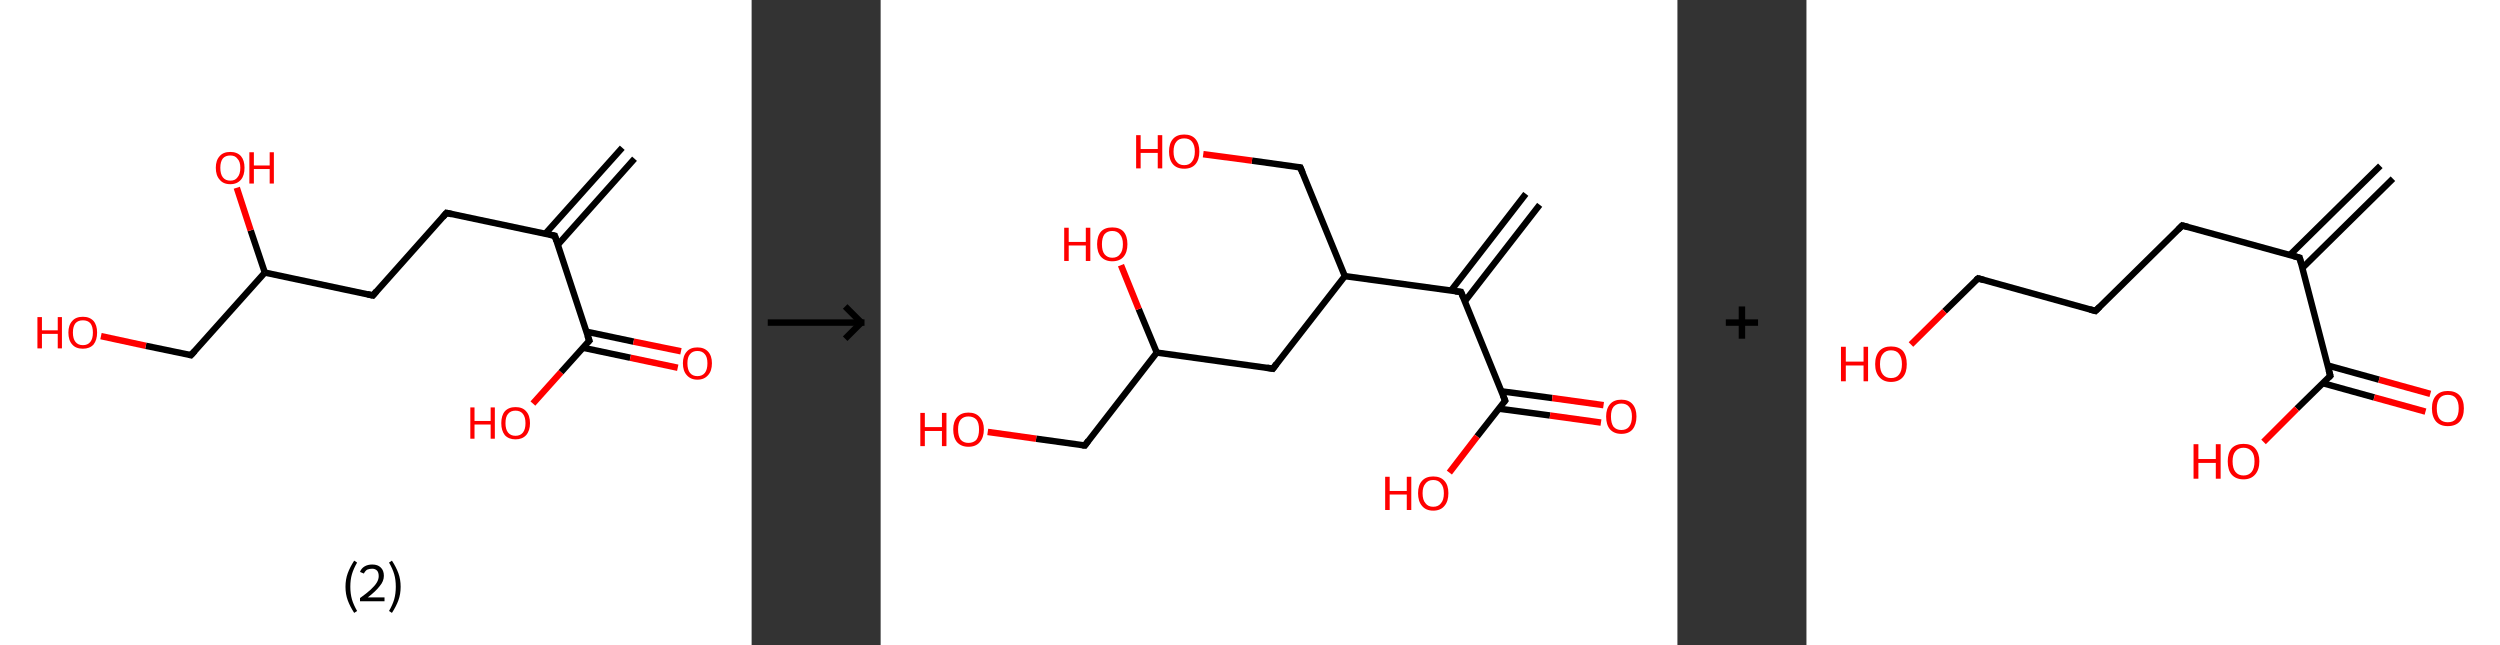 <?xml version='1.0' encoding='ASCII' standalone='yes'?>
<svg xmlns="http://www.w3.org/2000/svg" xmlns:xlink="http://www.w3.org/1999/xlink" version="1.1" width="775.0px" viewBox="0 0 775.0 200.0" height="200.0px">
  <rect x="0" y="0" width="775.0" height="200.0" fill="#333333" stroke="none"/>
  <g>
    <g transform="translate(0, 0) scale(1 1) "><!-- END OF HEADER -->
<rect style="opacity:1.0;fill:#FFFFFF;stroke:none" width="233.0" height="200.0" x="0.0" y="0.0"> </rect>
<path class="bond-0 atom-0 atom-1" d="M 196.7,49.2 L 172.9,75.9" style="fill:none;fill-rule:evenodd;stroke:#000000;stroke-width:2.0px;stroke-linecap:butt;stroke-linejoin:miter;stroke-opacity:1"/>
<path class="bond-0 atom-0 atom-1" d="M 192.9,45.8 L 169.1,72.4" style="fill:none;fill-rule:evenodd;stroke:#000000;stroke-width:2.0px;stroke-linecap:butt;stroke-linejoin:miter;stroke-opacity:1"/>
<path class="bond-1 atom-1 atom-2" d="M 172.0,73.1 L 138.4,66.0" style="fill:none;fill-rule:evenodd;stroke:#000000;stroke-width:2.0px;stroke-linecap:butt;stroke-linejoin:miter;stroke-opacity:1"/>
<path class="bond-2 atom-2 atom-3" d="M 138.4,66.0 L 115.6,91.6" style="fill:none;fill-rule:evenodd;stroke:#000000;stroke-width:2.0px;stroke-linecap:butt;stroke-linejoin:miter;stroke-opacity:1"/>
<path class="bond-3 atom-3 atom-4" d="M 115.6,91.6 L 82.1,84.5" style="fill:none;fill-rule:evenodd;stroke:#000000;stroke-width:2.0px;stroke-linecap:butt;stroke-linejoin:miter;stroke-opacity:1"/>
<path class="bond-4 atom-4 atom-5" d="M 82.1,84.5 L 77.7,71.4" style="fill:none;fill-rule:evenodd;stroke:#000000;stroke-width:2.0px;stroke-linecap:butt;stroke-linejoin:miter;stroke-opacity:1"/>
<path class="bond-4 atom-4 atom-5" d="M 77.7,71.4 L 73.4,58.2" style="fill:none;fill-rule:evenodd;stroke:#FF0000;stroke-width:2.0px;stroke-linecap:butt;stroke-linejoin:miter;stroke-opacity:1"/>
<path class="bond-5 atom-4 atom-6" d="M 82.1,84.5 L 59.2,110.1" style="fill:none;fill-rule:evenodd;stroke:#000000;stroke-width:2.0px;stroke-linecap:butt;stroke-linejoin:miter;stroke-opacity:1"/>
<path class="bond-6 atom-6 atom-7" d="M 59.2,110.1 L 45.2,107.2" style="fill:none;fill-rule:evenodd;stroke:#000000;stroke-width:2.0px;stroke-linecap:butt;stroke-linejoin:miter;stroke-opacity:1"/>
<path class="bond-6 atom-6 atom-7" d="M 45.2,107.2 L 31.3,104.2" style="fill:none;fill-rule:evenodd;stroke:#FF0000;stroke-width:2.0px;stroke-linecap:butt;stroke-linejoin:miter;stroke-opacity:1"/>
<path class="bond-7 atom-1 atom-8" d="M 172.0,73.1 L 182.7,105.6" style="fill:none;fill-rule:evenodd;stroke:#000000;stroke-width:2.0px;stroke-linecap:butt;stroke-linejoin:miter;stroke-opacity:1"/>
<path class="bond-8 atom-8 atom-9" d="M 180.7,107.8 L 195.4,110.9" style="fill:none;fill-rule:evenodd;stroke:#000000;stroke-width:2.0px;stroke-linecap:butt;stroke-linejoin:miter;stroke-opacity:1"/>
<path class="bond-8 atom-8 atom-9" d="M 195.4,110.9 L 210.1,114.0" style="fill:none;fill-rule:evenodd;stroke:#FF0000;stroke-width:2.0px;stroke-linecap:butt;stroke-linejoin:miter;stroke-opacity:1"/>
<path class="bond-8 atom-8 atom-9" d="M 181.7,102.8 L 196.4,105.9" style="fill:none;fill-rule:evenodd;stroke:#000000;stroke-width:2.0px;stroke-linecap:butt;stroke-linejoin:miter;stroke-opacity:1"/>
<path class="bond-8 atom-8 atom-9" d="M 196.4,105.9 L 211.1,108.9" style="fill:none;fill-rule:evenodd;stroke:#FF0000;stroke-width:2.0px;stroke-linecap:butt;stroke-linejoin:miter;stroke-opacity:1"/>
<path class="bond-9 atom-8 atom-10" d="M 182.7,105.6 L 173.9,115.4" style="fill:none;fill-rule:evenodd;stroke:#000000;stroke-width:2.0px;stroke-linecap:butt;stroke-linejoin:miter;stroke-opacity:1"/>
<path class="bond-9 atom-8 atom-10" d="M 173.9,115.4 L 165.2,125.1" style="fill:none;fill-rule:evenodd;stroke:#FF0000;stroke-width:2.0px;stroke-linecap:butt;stroke-linejoin:miter;stroke-opacity:1"/>
<path d="M 170.3,72.7 L 172.0,73.1 L 172.5,74.7" style="fill:none;stroke:#000000;stroke-width:2.0px;stroke-linecap:butt;stroke-linejoin:miter;stroke-opacity:1;"/>
<path d="M 140.1,66.4 L 138.4,66.0 L 137.3,67.3" style="fill:none;stroke:#000000;stroke-width:2.0px;stroke-linecap:butt;stroke-linejoin:miter;stroke-opacity:1;"/>
<path d="M 116.7,90.3 L 115.6,91.6 L 113.9,91.2" style="fill:none;stroke:#000000;stroke-width:2.0px;stroke-linecap:butt;stroke-linejoin:miter;stroke-opacity:1;"/>
<path d="M 60.4,108.8 L 59.2,110.1 L 58.5,109.9" style="fill:none;stroke:#000000;stroke-width:2.0px;stroke-linecap:butt;stroke-linejoin:miter;stroke-opacity:1;"/>
<path d="M 182.1,104.0 L 182.7,105.6 L 182.2,106.1" style="fill:none;stroke:#000000;stroke-width:2.0px;stroke-linecap:butt;stroke-linejoin:miter;stroke-opacity:1;"/>
<path class="atom-5" d="M 66.9 52.0 Q 66.9 49.7, 68.1 48.4 Q 69.2 47.1, 71.4 47.1 Q 73.5 47.1, 74.7 48.4 Q 75.8 49.7, 75.8 52.0 Q 75.8 54.4, 74.7 55.7 Q 73.5 57.1, 71.4 57.1 Q 69.2 57.1, 68.1 55.7 Q 66.9 54.4, 66.9 52.0 M 71.4 56.0 Q 72.9 56.0, 73.6 55.0 Q 74.5 54.0, 74.5 52.0 Q 74.5 50.1, 73.6 49.2 Q 72.9 48.2, 71.4 48.2 Q 69.9 48.2, 69.1 49.1 Q 68.3 50.1, 68.3 52.0 Q 68.3 54.0, 69.1 55.0 Q 69.9 56.0, 71.4 56.0 " fill="#FF0000"/>
<path class="atom-5" d="M 77.3 47.2 L 78.7 47.2 L 78.7 51.3 L 83.6 51.3 L 83.6 47.2 L 84.9 47.2 L 84.9 56.9 L 83.6 56.9 L 83.6 52.4 L 78.7 52.4 L 78.7 56.9 L 77.3 56.9 L 77.3 47.2 " fill="#FF0000"/>
<path class="atom-7" d="M 11.6 98.3 L 13.0 98.3 L 13.0 102.4 L 17.9 102.4 L 17.9 98.3 L 19.2 98.3 L 19.2 108.0 L 17.9 108.0 L 17.9 103.5 L 13.0 103.5 L 13.0 108.0 L 11.6 108.0 L 11.6 98.3 " fill="#FF0000"/>
<path class="atom-7" d="M 21.2 103.1 Q 21.2 100.8, 22.4 99.5 Q 23.5 98.2, 25.7 98.2 Q 27.8 98.2, 29.0 99.5 Q 30.1 100.8, 30.1 103.1 Q 30.1 105.4, 29.0 106.8 Q 27.8 108.1, 25.7 108.1 Q 23.5 108.1, 22.4 106.8 Q 21.2 105.5, 21.2 103.1 M 25.7 107.0 Q 27.2 107.0, 28.0 106.0 Q 28.8 105.0, 28.8 103.1 Q 28.8 101.2, 28.0 100.2 Q 27.2 99.3, 25.7 99.3 Q 24.2 99.3, 23.4 100.2 Q 22.6 101.2, 22.6 103.1 Q 22.6 105.0, 23.4 106.0 Q 24.2 107.0, 25.7 107.0 " fill="#FF0000"/>
<path class="atom-9" d="M 211.7 112.6 Q 211.7 110.3, 212.9 109.0 Q 214.0 107.7, 216.2 107.7 Q 218.3 107.7, 219.5 109.0 Q 220.7 110.3, 220.7 112.6 Q 220.7 115.0, 219.5 116.3 Q 218.3 117.7, 216.2 117.7 Q 214.1 117.7, 212.9 116.3 Q 211.7 115.0, 211.7 112.6 M 216.2 116.6 Q 217.7 116.6, 218.5 115.6 Q 219.3 114.6, 219.3 112.6 Q 219.3 110.7, 218.5 109.8 Q 217.7 108.8, 216.2 108.8 Q 214.7 108.8, 213.9 109.8 Q 213.1 110.7, 213.1 112.6 Q 213.1 114.6, 213.9 115.6 Q 214.7 116.6, 216.2 116.6 " fill="#FF0000"/>
<path class="atom-10" d="M 145.8 126.3 L 147.1 126.3 L 147.1 130.5 L 152.1 130.5 L 152.1 126.3 L 153.4 126.3 L 153.4 136.0 L 152.1 136.0 L 152.1 131.6 L 147.1 131.6 L 147.1 136.0 L 145.8 136.0 L 145.8 126.3 " fill="#FF0000"/>
<path class="atom-10" d="M 155.4 131.2 Q 155.4 128.8, 156.5 127.5 Q 157.7 126.2, 159.8 126.2 Q 162.0 126.2, 163.1 127.5 Q 164.3 128.8, 164.3 131.2 Q 164.3 133.5, 163.1 134.9 Q 161.9 136.2, 159.8 136.2 Q 157.7 136.2, 156.5 134.9 Q 155.4 133.5, 155.4 131.2 M 159.8 135.1 Q 161.3 135.1, 162.1 134.1 Q 162.9 133.1, 162.9 131.2 Q 162.9 129.3, 162.1 128.3 Q 161.3 127.3, 159.8 127.3 Q 158.3 127.3, 157.5 128.3 Q 156.7 129.2, 156.7 131.2 Q 156.7 133.1, 157.5 134.1 Q 158.3 135.1, 159.8 135.1 " fill="#FF0000"/>
<path class="legend" d="M 107.1 181.9 Q 107.1 179.6, 107.8 177.7 Q 108.5 175.8, 109.8 173.8 L 110.7 174.4 Q 109.6 176.3, 109.1 178.0 Q 108.6 179.7, 108.6 181.9 Q 108.6 184.0, 109.1 185.8 Q 109.6 187.5, 110.7 189.4 L 109.8 190.0 Q 108.5 188.0, 107.8 186.1 Q 107.1 184.2, 107.1 181.9 " fill="#000000"/>
<path class="legend" d="M 111.6 177.3 Q 112.0 176.2, 113.0 175.6 Q 114.0 175.0, 115.4 175.0 Q 117.1 175.0, 118.0 175.9 Q 119.0 176.8, 119.0 178.5 Q 119.0 180.2, 117.7 181.7 Q 116.5 183.3, 114.0 185.2 L 119.2 185.2 L 119.2 186.4 L 111.6 186.4 L 111.6 185.4 Q 113.7 183.9, 114.9 182.8 Q 116.2 181.6, 116.8 180.6 Q 117.4 179.6, 117.4 178.6 Q 117.4 177.5, 116.9 176.9 Q 116.3 176.3, 115.4 176.3 Q 114.5 176.3, 113.8 176.6 Q 113.2 177.0, 112.8 177.8 L 111.6 177.3 " fill="#000000"/>
<path class="legend" d="M 124.2 181.9 Q 124.2 184.2, 123.5 186.1 Q 122.8 188.0, 121.5 190.0 L 120.6 189.4 Q 121.7 187.5, 122.2 185.8 Q 122.7 184.0, 122.7 181.9 Q 122.7 179.7, 122.2 178.0 Q 121.7 176.3, 120.6 174.4 L 121.5 173.8 Q 122.8 175.8, 123.5 177.7 Q 124.2 179.6, 124.2 181.9 " fill="#000000"/>
</g>
    <g transform="translate(233.0, 0) scale(1 1) "><line x1="5" y1="100" x2="35" y2="100" style="stroke:rgb(0,0,0);stroke-width:2"/>
  <line x1="34" y1="100" x2="29" y2="95" style="stroke:rgb(0,0,0);stroke-width:2"/>
  <line x1="34" y1="100" x2="29" y2="105" style="stroke:rgb(0,0,0);stroke-width:2"/>
</g>
    <g transform="translate(273.0, 0) scale(1 1) "><!-- END OF HEADER -->
<rect style="opacity:1.0;fill:#FFFFFF;stroke:none" width="247.0" height="200.0" x="0.0" y="0.0"> </rect>
<path class="bond-0 atom-0 atom-1" d="M 204.3,63.5 L 181.1,93.4" style="fill:none;fill-rule:evenodd;stroke:#000000;stroke-width:2.0px;stroke-linecap:butt;stroke-linejoin:miter;stroke-opacity:1"/>
<path class="bond-0 atom-0 atom-1" d="M 200.0,60.1 L 176.8,90.1" style="fill:none;fill-rule:evenodd;stroke:#000000;stroke-width:2.0px;stroke-linecap:butt;stroke-linejoin:miter;stroke-opacity:1"/>
<path class="bond-1 atom-1 atom-2" d="M 179.9,90.5 L 193.6,124.2" style="fill:none;fill-rule:evenodd;stroke:#000000;stroke-width:2.0px;stroke-linecap:butt;stroke-linejoin:miter;stroke-opacity:1"/>
<path class="bond-2 atom-2 atom-3" d="M 191.7,126.7 L 207.5,128.8" style="fill:none;fill-rule:evenodd;stroke:#000000;stroke-width:2.0px;stroke-linecap:butt;stroke-linejoin:miter;stroke-opacity:1"/>
<path class="bond-2 atom-2 atom-3" d="M 207.5,128.8 L 223.3,131.0" style="fill:none;fill-rule:evenodd;stroke:#FF0000;stroke-width:2.0px;stroke-linecap:butt;stroke-linejoin:miter;stroke-opacity:1"/>
<path class="bond-2 atom-2 atom-3" d="M 192.4,121.3 L 208.2,123.4" style="fill:none;fill-rule:evenodd;stroke:#000000;stroke-width:2.0px;stroke-linecap:butt;stroke-linejoin:miter;stroke-opacity:1"/>
<path class="bond-2 atom-2 atom-3" d="M 208.2,123.4 L 224.1,125.6" style="fill:none;fill-rule:evenodd;stroke:#FF0000;stroke-width:2.0px;stroke-linecap:butt;stroke-linejoin:miter;stroke-opacity:1"/>
<path class="bond-3 atom-2 atom-4" d="M 193.6,124.2 L 184.9,135.3" style="fill:none;fill-rule:evenodd;stroke:#000000;stroke-width:2.0px;stroke-linecap:butt;stroke-linejoin:miter;stroke-opacity:1"/>
<path class="bond-3 atom-2 atom-4" d="M 184.9,135.3 L 176.3,146.5" style="fill:none;fill-rule:evenodd;stroke:#FF0000;stroke-width:2.0px;stroke-linecap:butt;stroke-linejoin:miter;stroke-opacity:1"/>
<path class="bond-4 atom-1 atom-5" d="M 179.9,90.5 L 143.9,85.6" style="fill:none;fill-rule:evenodd;stroke:#000000;stroke-width:2.0px;stroke-linecap:butt;stroke-linejoin:miter;stroke-opacity:1"/>
<path class="bond-5 atom-5 atom-6" d="M 143.9,85.6 L 130.1,51.9" style="fill:none;fill-rule:evenodd;stroke:#000000;stroke-width:2.0px;stroke-linecap:butt;stroke-linejoin:miter;stroke-opacity:1"/>
<path class="bond-6 atom-6 atom-7" d="M 130.1,51.9 L 115.1,49.8" style="fill:none;fill-rule:evenodd;stroke:#000000;stroke-width:2.0px;stroke-linecap:butt;stroke-linejoin:miter;stroke-opacity:1"/>
<path class="bond-6 atom-6 atom-7" d="M 115.1,49.8 L 100.0,47.8" style="fill:none;fill-rule:evenodd;stroke:#FF0000;stroke-width:2.0px;stroke-linecap:butt;stroke-linejoin:miter;stroke-opacity:1"/>
<path class="bond-7 atom-5 atom-8" d="M 143.9,85.6 L 121.6,114.3" style="fill:none;fill-rule:evenodd;stroke:#000000;stroke-width:2.0px;stroke-linecap:butt;stroke-linejoin:miter;stroke-opacity:1"/>
<path class="bond-8 atom-8 atom-9" d="M 121.6,114.3 L 85.6,109.3" style="fill:none;fill-rule:evenodd;stroke:#000000;stroke-width:2.0px;stroke-linecap:butt;stroke-linejoin:miter;stroke-opacity:1"/>
<path class="bond-9 atom-9 atom-10" d="M 85.6,109.3 L 80.0,95.8" style="fill:none;fill-rule:evenodd;stroke:#000000;stroke-width:2.0px;stroke-linecap:butt;stroke-linejoin:miter;stroke-opacity:1"/>
<path class="bond-9 atom-9 atom-10" d="M 80.0,95.8 L 74.5,82.2" style="fill:none;fill-rule:evenodd;stroke:#FF0000;stroke-width:2.0px;stroke-linecap:butt;stroke-linejoin:miter;stroke-opacity:1"/>
<path class="bond-10 atom-9 atom-11" d="M 85.6,109.3 L 63.3,138.1" style="fill:none;fill-rule:evenodd;stroke:#000000;stroke-width:2.0px;stroke-linecap:butt;stroke-linejoin:miter;stroke-opacity:1"/>
<path class="bond-11 atom-11 atom-12" d="M 63.3,138.1 L 48.2,136.0" style="fill:none;fill-rule:evenodd;stroke:#000000;stroke-width:2.0px;stroke-linecap:butt;stroke-linejoin:miter;stroke-opacity:1"/>
<path class="bond-11 atom-11 atom-12" d="M 48.2,136.0 L 33.2,133.9" style="fill:none;fill-rule:evenodd;stroke:#FF0000;stroke-width:2.0px;stroke-linecap:butt;stroke-linejoin:miter;stroke-opacity:1"/>
<path d="M 180.6,92.2 L 179.9,90.5 L 178.1,90.3" style="fill:none;stroke:#000000;stroke-width:2.0px;stroke-linecap:butt;stroke-linejoin:miter;stroke-opacity:1;"/>
<path d="M 192.9,122.5 L 193.6,124.2 L 193.2,124.7" style="fill:none;stroke:#000000;stroke-width:2.0px;stroke-linecap:butt;stroke-linejoin:miter;stroke-opacity:1;"/>
<path d="M 130.8,53.6 L 130.1,51.9 L 129.4,51.8" style="fill:none;stroke:#000000;stroke-width:2.0px;stroke-linecap:butt;stroke-linejoin:miter;stroke-opacity:1;"/>
<path d="M 122.7,112.8 L 121.6,114.3 L 119.8,114.0" style="fill:none;stroke:#000000;stroke-width:2.0px;stroke-linecap:butt;stroke-linejoin:miter;stroke-opacity:1;"/>
<path d="M 64.4,136.6 L 63.3,138.1 L 62.5,138.0" style="fill:none;stroke:#000000;stroke-width:2.0px;stroke-linecap:butt;stroke-linejoin:miter;stroke-opacity:1;"/>
<path class="atom-3" d="M 224.9 129.1 Q 224.9 126.7, 226.1 125.3 Q 227.3 123.9, 229.6 123.9 Q 231.9 123.9, 233.1 125.3 Q 234.3 126.7, 234.3 129.1 Q 234.3 131.6, 233.1 133.1 Q 231.9 134.5, 229.6 134.5 Q 227.4 134.5, 226.1 133.1 Q 224.9 131.7, 224.9 129.1 M 229.6 133.3 Q 231.2 133.3, 232.0 132.3 Q 232.9 131.2, 232.9 129.1 Q 232.9 127.1, 232.0 126.1 Q 231.2 125.1, 229.6 125.1 Q 228.1 125.1, 227.2 126.1 Q 226.4 127.1, 226.4 129.1 Q 226.4 131.2, 227.2 132.3 Q 228.1 133.3, 229.6 133.3 " fill="#FF0000"/>
<path class="atom-4" d="M 156.4 147.8 L 157.8 147.8 L 157.8 152.2 L 163.1 152.2 L 163.1 147.8 L 164.5 147.8 L 164.5 158.1 L 163.1 158.1 L 163.1 153.3 L 157.8 153.3 L 157.8 158.1 L 156.4 158.1 L 156.4 147.8 " fill="#FF0000"/>
<path class="atom-4" d="M 166.6 152.9 Q 166.6 150.4, 167.8 149.1 Q 169.0 147.7, 171.3 147.7 Q 173.6 147.7, 174.8 149.1 Q 176.0 150.4, 176.0 152.9 Q 176.0 155.4, 174.8 156.8 Q 173.6 158.3, 171.3 158.3 Q 169.0 158.3, 167.8 156.8 Q 166.6 155.4, 166.6 152.9 M 171.3 157.1 Q 172.9 157.1, 173.7 156.0 Q 174.6 155.0, 174.6 152.9 Q 174.6 150.9, 173.7 149.9 Q 172.9 148.8, 171.3 148.8 Q 169.7 148.8, 168.9 149.9 Q 168.0 150.9, 168.0 152.9 Q 168.0 155.0, 168.9 156.0 Q 169.7 157.1, 171.3 157.1 " fill="#FF0000"/>
<path class="atom-7" d="M 79.2 41.9 L 80.6 41.9 L 80.6 46.2 L 85.9 46.2 L 85.9 41.9 L 87.3 41.9 L 87.3 52.2 L 85.9 52.2 L 85.9 47.4 L 80.6 47.4 L 80.6 52.2 L 79.2 52.2 L 79.2 41.9 " fill="#FF0000"/>
<path class="atom-7" d="M 89.4 47.0 Q 89.4 44.5, 90.6 43.1 Q 91.8 41.7, 94.1 41.7 Q 96.4 41.7, 97.6 43.1 Q 98.8 44.5, 98.8 47.0 Q 98.8 49.5, 97.6 50.9 Q 96.4 52.3, 94.1 52.3 Q 91.8 52.3, 90.6 50.9 Q 89.4 49.5, 89.4 47.0 M 94.1 51.2 Q 95.7 51.2, 96.5 50.1 Q 97.4 49.0, 97.4 47.0 Q 97.4 45.0, 96.5 43.9 Q 95.7 42.9, 94.1 42.9 Q 92.5 42.9, 91.7 43.9 Q 90.8 44.9, 90.8 47.0 Q 90.8 49.1, 91.7 50.1 Q 92.5 51.2, 94.1 51.2 " fill="#FF0000"/>
<path class="atom-10" d="M 56.9 70.6 L 58.3 70.6 L 58.3 75.0 L 63.6 75.0 L 63.6 70.6 L 65.0 70.6 L 65.0 80.9 L 63.6 80.9 L 63.6 76.1 L 58.3 76.1 L 58.3 80.9 L 56.9 80.9 L 56.9 70.6 " fill="#FF0000"/>
<path class="atom-10" d="M 67.1 75.7 Q 67.1 73.2, 68.3 71.8 Q 69.5 70.5, 71.8 70.5 Q 74.1 70.5, 75.3 71.8 Q 76.5 73.2, 76.5 75.7 Q 76.5 78.2, 75.3 79.6 Q 74.1 81.0, 71.8 81.0 Q 69.6 81.0, 68.3 79.6 Q 67.1 78.2, 67.1 75.7 M 71.8 79.9 Q 73.4 79.9, 74.2 78.8 Q 75.1 77.8, 75.1 75.7 Q 75.1 73.7, 74.2 72.7 Q 73.4 71.6, 71.8 71.6 Q 70.3 71.6, 69.4 72.6 Q 68.6 73.7, 68.6 75.7 Q 68.6 77.8, 69.4 78.8 Q 70.3 79.9, 71.8 79.9 " fill="#FF0000"/>
<path class="atom-12" d="M 12.3 128.0 L 13.7 128.0 L 13.7 132.4 L 19.0 132.4 L 19.0 128.0 L 20.4 128.0 L 20.4 138.3 L 19.0 138.3 L 19.0 133.6 L 13.7 133.6 L 13.7 138.3 L 12.3 138.3 L 12.3 128.0 " fill="#FF0000"/>
<path class="atom-12" d="M 22.5 133.1 Q 22.5 130.7, 23.7 129.3 Q 25.0 127.9, 27.2 127.9 Q 29.5 127.9, 30.7 129.3 Q 32.0 130.7, 32.0 133.1 Q 32.0 135.6, 30.7 137.1 Q 29.5 138.5, 27.2 138.5 Q 25.0 138.5, 23.7 137.1 Q 22.5 135.7, 22.5 133.1 M 27.2 137.3 Q 28.8 137.3, 29.7 136.3 Q 30.5 135.2, 30.5 133.1 Q 30.5 131.1, 29.7 130.1 Q 28.8 129.1, 27.2 129.1 Q 25.7 129.1, 24.8 130.1 Q 24.0 131.1, 24.0 133.1 Q 24.0 135.2, 24.8 136.3 Q 25.7 137.3, 27.2 137.3 " fill="#FF0000"/>
</g>
    <g transform="translate(520.0, 0) scale(1 1) "><line x1="15" y1="100" x2="25" y2="100" style="stroke:rgb(0,0,0);stroke-width:2"/>
  <line x1="20" y1="95" x2="20" y2="105" style="stroke:rgb(0,0,0);stroke-width:2"/>
</g>
    <g transform="translate(560.0, 0) scale(1 1) "><!-- END OF HEADER -->
<rect style="opacity:1.0;fill:#FFFFFF;stroke:none" width="215.0" height="200.0" x="0.0" y="0.0"> </rect>
<path class="bond-0 atom-0 atom-1" d="M 181.8,55.4 L 153.7,83.1" style="fill:none;fill-rule:evenodd;stroke:#000000;stroke-width:2.0px;stroke-linecap:butt;stroke-linejoin:miter;stroke-opacity:1"/>
<path class="bond-0 atom-0 atom-1" d="M 177.9,51.4 L 149.8,79.1" style="fill:none;fill-rule:evenodd;stroke:#000000;stroke-width:2.0px;stroke-linecap:butt;stroke-linejoin:miter;stroke-opacity:1"/>
<path class="bond-1 atom-1 atom-2" d="M 152.9,79.9 L 116.5,69.9" style="fill:none;fill-rule:evenodd;stroke:#000000;stroke-width:2.0px;stroke-linecap:butt;stroke-linejoin:miter;stroke-opacity:1"/>
<path class="bond-2 atom-2 atom-3" d="M 116.5,69.9 L 89.6,96.4" style="fill:none;fill-rule:evenodd;stroke:#000000;stroke-width:2.0px;stroke-linecap:butt;stroke-linejoin:miter;stroke-opacity:1"/>
<path class="bond-3 atom-3 atom-4" d="M 89.6,96.4 L 53.2,86.3" style="fill:none;fill-rule:evenodd;stroke:#000000;stroke-width:2.0px;stroke-linecap:butt;stroke-linejoin:miter;stroke-opacity:1"/>
<path class="bond-4 atom-4 atom-5" d="M 53.2,86.3 L 42.8,96.5" style="fill:none;fill-rule:evenodd;stroke:#000000;stroke-width:2.0px;stroke-linecap:butt;stroke-linejoin:miter;stroke-opacity:1"/>
<path class="bond-4 atom-4 atom-5" d="M 42.8,96.5 L 32.4,106.8" style="fill:none;fill-rule:evenodd;stroke:#FF0000;stroke-width:2.0px;stroke-linecap:butt;stroke-linejoin:miter;stroke-opacity:1"/>
<path class="bond-5 atom-1 atom-6" d="M 152.9,79.9 L 162.4,116.5" style="fill:none;fill-rule:evenodd;stroke:#000000;stroke-width:2.0px;stroke-linecap:butt;stroke-linejoin:miter;stroke-opacity:1"/>
<path class="bond-6 atom-6 atom-7" d="M 160.1,118.8 L 176.0,123.2" style="fill:none;fill-rule:evenodd;stroke:#000000;stroke-width:2.0px;stroke-linecap:butt;stroke-linejoin:miter;stroke-opacity:1"/>
<path class="bond-6 atom-6 atom-7" d="M 176.0,123.2 L 191.9,127.6" style="fill:none;fill-rule:evenodd;stroke:#FF0000;stroke-width:2.0px;stroke-linecap:butt;stroke-linejoin:miter;stroke-opacity:1"/>
<path class="bond-6 atom-6 atom-7" d="M 161.6,113.3 L 177.5,117.7" style="fill:none;fill-rule:evenodd;stroke:#000000;stroke-width:2.0px;stroke-linecap:butt;stroke-linejoin:miter;stroke-opacity:1"/>
<path class="bond-6 atom-6 atom-7" d="M 177.5,117.7 L 193.4,122.1" style="fill:none;fill-rule:evenodd;stroke:#FF0000;stroke-width:2.0px;stroke-linecap:butt;stroke-linejoin:miter;stroke-opacity:1"/>
<path class="bond-7 atom-6 atom-8" d="M 162.4,116.5 L 152.0,126.7" style="fill:none;fill-rule:evenodd;stroke:#000000;stroke-width:2.0px;stroke-linecap:butt;stroke-linejoin:miter;stroke-opacity:1"/>
<path class="bond-7 atom-6 atom-8" d="M 152.0,126.7 L 141.7,137.0" style="fill:none;fill-rule:evenodd;stroke:#FF0000;stroke-width:2.0px;stroke-linecap:butt;stroke-linejoin:miter;stroke-opacity:1"/>
<path d="M 151.1,79.4 L 152.9,79.9 L 153.4,81.8" style="fill:none;stroke:#000000;stroke-width:2.0px;stroke-linecap:butt;stroke-linejoin:miter;stroke-opacity:1;"/>
<path d="M 118.3,70.4 L 116.5,69.9 L 115.2,71.2" style="fill:none;stroke:#000000;stroke-width:2.0px;stroke-linecap:butt;stroke-linejoin:miter;stroke-opacity:1;"/>
<path d="M 90.9,95.1 L 89.6,96.4 L 87.8,95.9" style="fill:none;stroke:#000000;stroke-width:2.0px;stroke-linecap:butt;stroke-linejoin:miter;stroke-opacity:1;"/>
<path d="M 55.0,86.8 L 53.2,86.3 L 52.6,86.8" style="fill:none;stroke:#000000;stroke-width:2.0px;stroke-linecap:butt;stroke-linejoin:miter;stroke-opacity:1;"/>
<path d="M 161.9,114.7 L 162.4,116.5 L 161.9,117.0" style="fill:none;stroke:#000000;stroke-width:2.0px;stroke-linecap:butt;stroke-linejoin:miter;stroke-opacity:1;"/>
<path class="atom-5" d="M 10.7 107.5 L 12.2 107.5 L 12.2 112.1 L 17.7 112.1 L 17.7 107.5 L 19.1 107.5 L 19.1 118.2 L 17.7 118.2 L 17.7 113.3 L 12.2 113.3 L 12.2 118.2 L 10.7 118.2 L 10.7 107.5 " fill="#FF0000"/>
<path class="atom-5" d="M 21.3 112.9 Q 21.3 110.3, 22.6 108.8 Q 23.9 107.4, 26.2 107.4 Q 28.6 107.4, 29.9 108.8 Q 31.1 110.3, 31.1 112.9 Q 31.1 115.5, 29.9 116.9 Q 28.6 118.4, 26.2 118.4 Q 23.9 118.4, 22.6 116.9 Q 21.3 115.5, 21.3 112.9 M 26.2 117.2 Q 27.9 117.2, 28.7 116.1 Q 29.6 115.0, 29.6 112.9 Q 29.6 110.8, 28.7 109.7 Q 27.9 108.6, 26.2 108.6 Q 24.6 108.6, 23.7 109.7 Q 22.8 110.7, 22.8 112.9 Q 22.8 115.0, 23.7 116.1 Q 24.6 117.2, 26.2 117.2 " fill="#FF0000"/>
<path class="atom-7" d="M 193.9 126.6 Q 193.9 124.0, 195.2 122.6 Q 196.5 121.2, 198.8 121.2 Q 201.2 121.2, 202.5 122.6 Q 203.8 124.0, 203.8 126.6 Q 203.8 129.2, 202.5 130.7 Q 201.2 132.1, 198.8 132.1 Q 196.5 132.1, 195.2 130.7 Q 193.9 129.2, 193.9 126.6 M 198.8 130.9 Q 200.5 130.9, 201.3 129.9 Q 202.2 128.7, 202.2 126.6 Q 202.2 124.5, 201.3 123.4 Q 200.5 122.4, 198.8 122.4 Q 197.2 122.4, 196.3 123.4 Q 195.4 124.5, 195.4 126.6 Q 195.4 128.8, 196.3 129.9 Q 197.2 130.9, 198.8 130.9 " fill="#FF0000"/>
<path class="atom-8" d="M 120.0 137.7 L 121.5 137.7 L 121.5 142.3 L 126.9 142.3 L 126.9 137.7 L 128.4 137.7 L 128.4 148.4 L 126.9 148.4 L 126.9 143.5 L 121.5 143.5 L 121.5 148.4 L 120.0 148.4 L 120.0 137.7 " fill="#FF0000"/>
<path class="atom-8" d="M 130.6 143.0 Q 130.6 140.5, 131.8 139.0 Q 133.1 137.6, 135.5 137.6 Q 137.9 137.6, 139.1 139.0 Q 140.4 140.5, 140.4 143.0 Q 140.4 145.6, 139.1 147.1 Q 137.8 148.6, 135.5 148.6 Q 133.1 148.6, 131.8 147.1 Q 130.6 145.7, 130.6 143.0 M 135.5 147.4 Q 137.1 147.4, 138.0 146.3 Q 138.9 145.2, 138.9 143.0 Q 138.9 140.9, 138.0 139.9 Q 137.1 138.8, 135.5 138.8 Q 133.9 138.8, 133.0 139.9 Q 132.1 140.9, 132.1 143.0 Q 132.1 145.2, 133.0 146.3 Q 133.9 147.4, 135.5 147.4 " fill="#FF0000"/>
</g>
  </g>
</svg>
